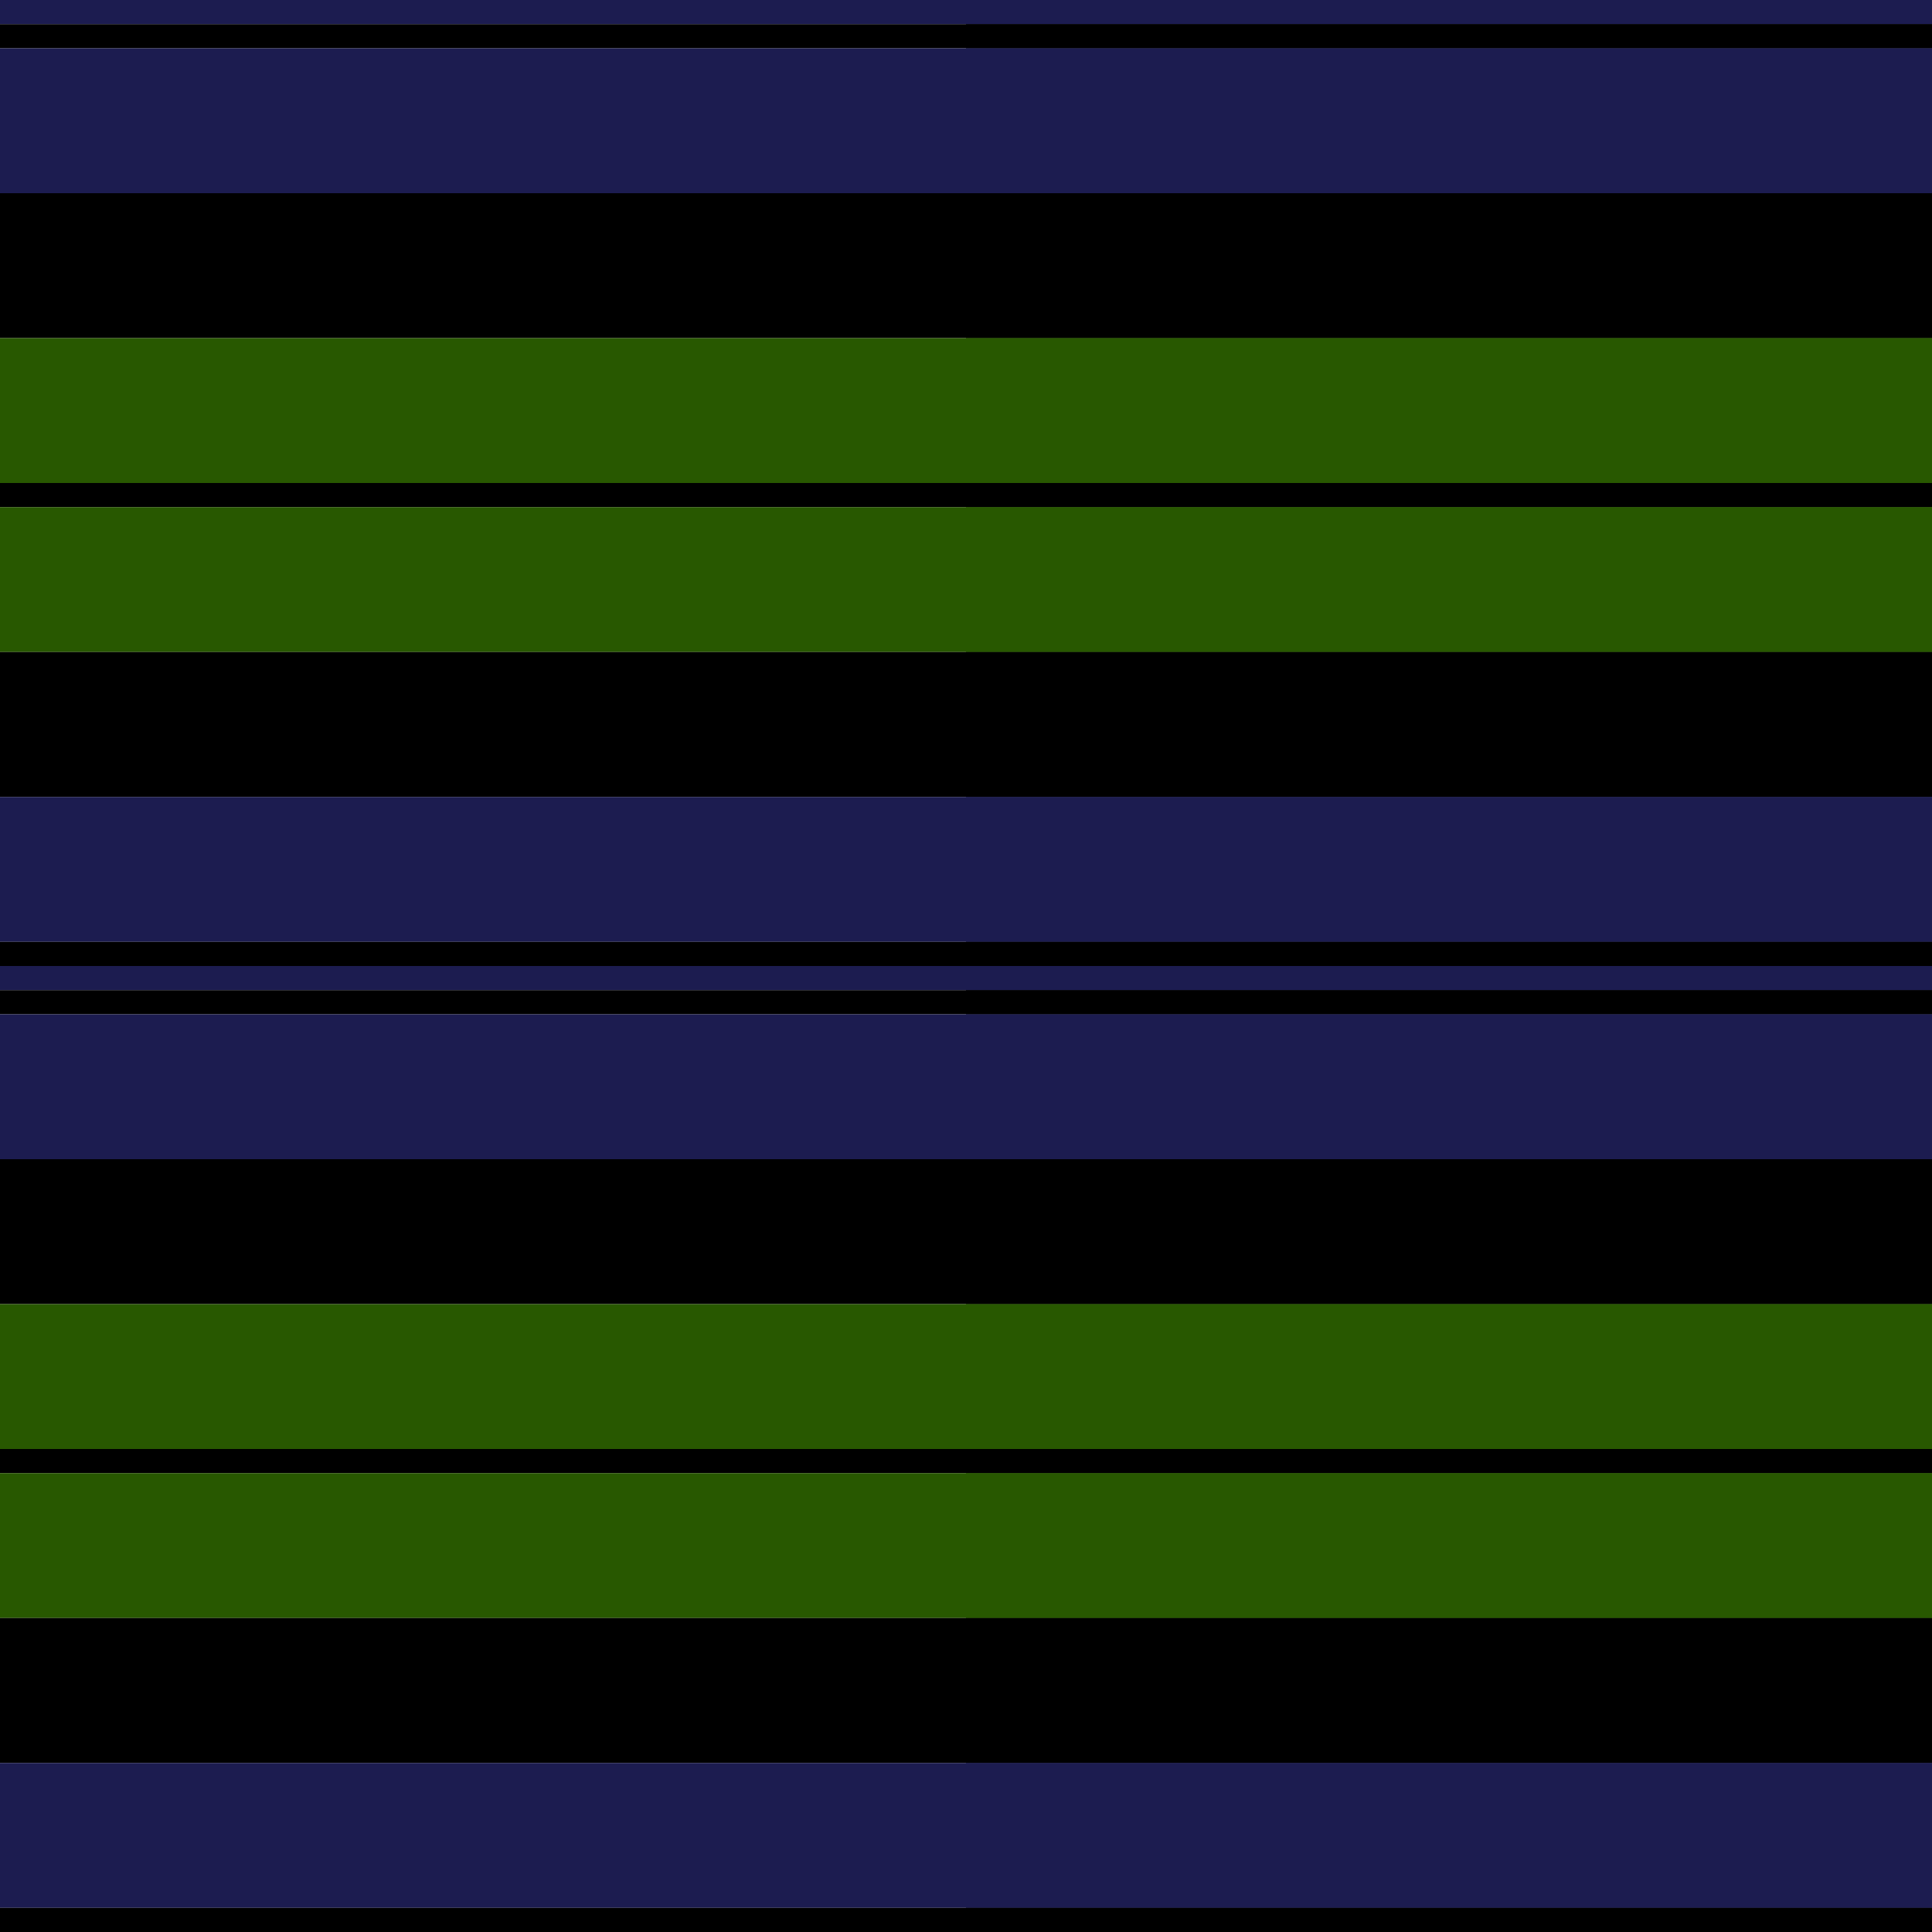 <svg viewBox="0 0 1280 1280" width="1280" height="1280" xmlns="http://www.w3.org/2000/svg">
  <defs>
    <pattern id="pattern" x="0" y="0" width="8" height="8" patternUnits="userSpaceOnUse">
      <polygon points="0,4 0,8 8,0 4,0" fill="#ffffff"></polygon>
      <polygon points="4,8 8,8 8,4" fill="#ffffff"></polygon>
    </pattern>
    <mask id="grating" x="0" y="0" width="1" height="1">
      <rect x="0" y="0" width="100%" height="100%" fill="url(#pattern)"></rect>
    </mask>
  </defs>
  <clipPath id="dimensionClip">
    <rect x="0" y="0" width="1280" height="1280" />
  </clipPath>
  <g id="tartan" clip-path="url(#dimensionClip)">
    <g transform="translate(0, 0)">
      <g class="horizStripes"><rect fill="#1C1C50" height="16" width="100%" x="0" y="0"></rect><rect fill="#000000" height="16" width="100%" x="0" y="16"></rect><rect fill="#1C1C50" height="96" width="100%" x="0" y="32"></rect><rect fill="#000000" height="96" width="100%" x="0" y="128"></rect><rect fill="#285800" height="96" width="100%" x="0" y="224"></rect><rect fill="#000000" height="16" width="100%" x="0" y="320"></rect><rect fill="#285800" height="96" width="100%" x="0" y="336"></rect><rect fill="#000000" height="96" width="100%" x="0" y="432"></rect><rect fill="#1C1C50" height="96" width="100%" x="0" y="528"></rect><rect fill="#000000" height="16" width="100%" x="0" y="624"></rect></g>
      <g class="vertStripes" mask="url(#grating)"><rect fill="#1C1C50" height="100%" width="16" x="0" y="0"></rect><rect fill="#000000" height="100%" width="16" x="16" y="0"></rect><rect fill="#1C1C50" height="100%" width="96" x="32" y="0"></rect><rect fill="#000000" height="100%" width="96" x="128" y="0"></rect><rect fill="#285800" height="100%" width="96" x="224" y="0"></rect><rect fill="#000000" height="100%" width="16" x="320" y="0"></rect><rect fill="#285800" height="100%" width="96" x="336" y="0"></rect><rect fill="#000000" height="100%" width="96" x="432" y="0"></rect><rect fill="#1C1C50" height="100%" width="96" x="528" y="0"></rect><rect fill="#000000" height="100%" width="16" x="624" y="0"></rect></g>
    </g>

    <g transform="translate(640, 0)">
      <g class="horizStripes"><rect fill="#1C1C50" height="16" width="100%" x="0" y="0"></rect><rect fill="#000000" height="16" width="100%" x="0" y="16"></rect><rect fill="#1C1C50" height="96" width="100%" x="0" y="32"></rect><rect fill="#000000" height="96" width="100%" x="0" y="128"></rect><rect fill="#285800" height="96" width="100%" x="0" y="224"></rect><rect fill="#000000" height="16" width="100%" x="0" y="320"></rect><rect fill="#285800" height="96" width="100%" x="0" y="336"></rect><rect fill="#000000" height="96" width="100%" x="0" y="432"></rect><rect fill="#1C1C50" height="96" width="100%" x="0" y="528"></rect><rect fill="#000000" height="16" width="100%" x="0" y="624"></rect></g>
      <g class="vertStripes" mask="url(#grating)"><rect fill="#1C1C50" height="100%" width="16" x="0" y="0"></rect><rect fill="#000000" height="100%" width="16" x="16" y="0"></rect><rect fill="#1C1C50" height="100%" width="96" x="32" y="0"></rect><rect fill="#000000" height="100%" width="96" x="128" y="0"></rect><rect fill="#285800" height="100%" width="96" x="224" y="0"></rect><rect fill="#000000" height="100%" width="16" x="320" y="0"></rect><rect fill="#285800" height="100%" width="96" x="336" y="0"></rect><rect fill="#000000" height="100%" width="96" x="432" y="0"></rect><rect fill="#1C1C50" height="100%" width="96" x="528" y="0"></rect><rect fill="#000000" height="100%" width="16" x="624" y="0"></rect></g>
    </g>

    <g transform="translate(0, 640)">
      <g class="horizStripes"><rect fill="#1C1C50" height="16" width="100%" x="0" y="0"></rect><rect fill="#000000" height="16" width="100%" x="0" y="16"></rect><rect fill="#1C1C50" height="96" width="100%" x="0" y="32"></rect><rect fill="#000000" height="96" width="100%" x="0" y="128"></rect><rect fill="#285800" height="96" width="100%" x="0" y="224"></rect><rect fill="#000000" height="16" width="100%" x="0" y="320"></rect><rect fill="#285800" height="96" width="100%" x="0" y="336"></rect><rect fill="#000000" height="96" width="100%" x="0" y="432"></rect><rect fill="#1C1C50" height="96" width="100%" x="0" y="528"></rect><rect fill="#000000" height="16" width="100%" x="0" y="624"></rect></g>
      <g class="vertStripes" mask="url(#grating)"><rect fill="#1C1C50" height="100%" width="16" x="0" y="0"></rect><rect fill="#000000" height="100%" width="16" x="16" y="0"></rect><rect fill="#1C1C50" height="100%" width="96" x="32" y="0"></rect><rect fill="#000000" height="100%" width="96" x="128" y="0"></rect><rect fill="#285800" height="100%" width="96" x="224" y="0"></rect><rect fill="#000000" height="100%" width="16" x="320" y="0"></rect><rect fill="#285800" height="100%" width="96" x="336" y="0"></rect><rect fill="#000000" height="100%" width="96" x="432" y="0"></rect><rect fill="#1C1C50" height="100%" width="96" x="528" y="0"></rect><rect fill="#000000" height="100%" width="16" x="624" y="0"></rect></g>
    </g>

    <g transform="translate(640, 640)">
      <g class="horizStripes"><rect fill="#1C1C50" height="16" width="100%" x="0" y="0"></rect><rect fill="#000000" height="16" width="100%" x="0" y="16"></rect><rect fill="#1C1C50" height="96" width="100%" x="0" y="32"></rect><rect fill="#000000" height="96" width="100%" x="0" y="128"></rect><rect fill="#285800" height="96" width="100%" x="0" y="224"></rect><rect fill="#000000" height="16" width="100%" x="0" y="320"></rect><rect fill="#285800" height="96" width="100%" x="0" y="336"></rect><rect fill="#000000" height="96" width="100%" x="0" y="432"></rect><rect fill="#1C1C50" height="96" width="100%" x="0" y="528"></rect><rect fill="#000000" height="16" width="100%" x="0" y="624"></rect></g>
      <g class="vertStripes" mask="url(#grating)"><rect fill="#1C1C50" height="100%" width="16" x="0" y="0"></rect><rect fill="#000000" height="100%" width="16" x="16" y="0"></rect><rect fill="#1C1C50" height="100%" width="96" x="32" y="0"></rect><rect fill="#000000" height="100%" width="96" x="128" y="0"></rect><rect fill="#285800" height="100%" width="96" x="224" y="0"></rect><rect fill="#000000" height="100%" width="16" x="320" y="0"></rect><rect fill="#285800" height="100%" width="96" x="336" y="0"></rect><rect fill="#000000" height="100%" width="96" x="432" y="0"></rect><rect fill="#1C1C50" height="100%" width="96" x="528" y="0"></rect><rect fill="#000000" height="100%" width="16" x="624" y="0"></rect></g>
    </g>
  </g>
</svg>
